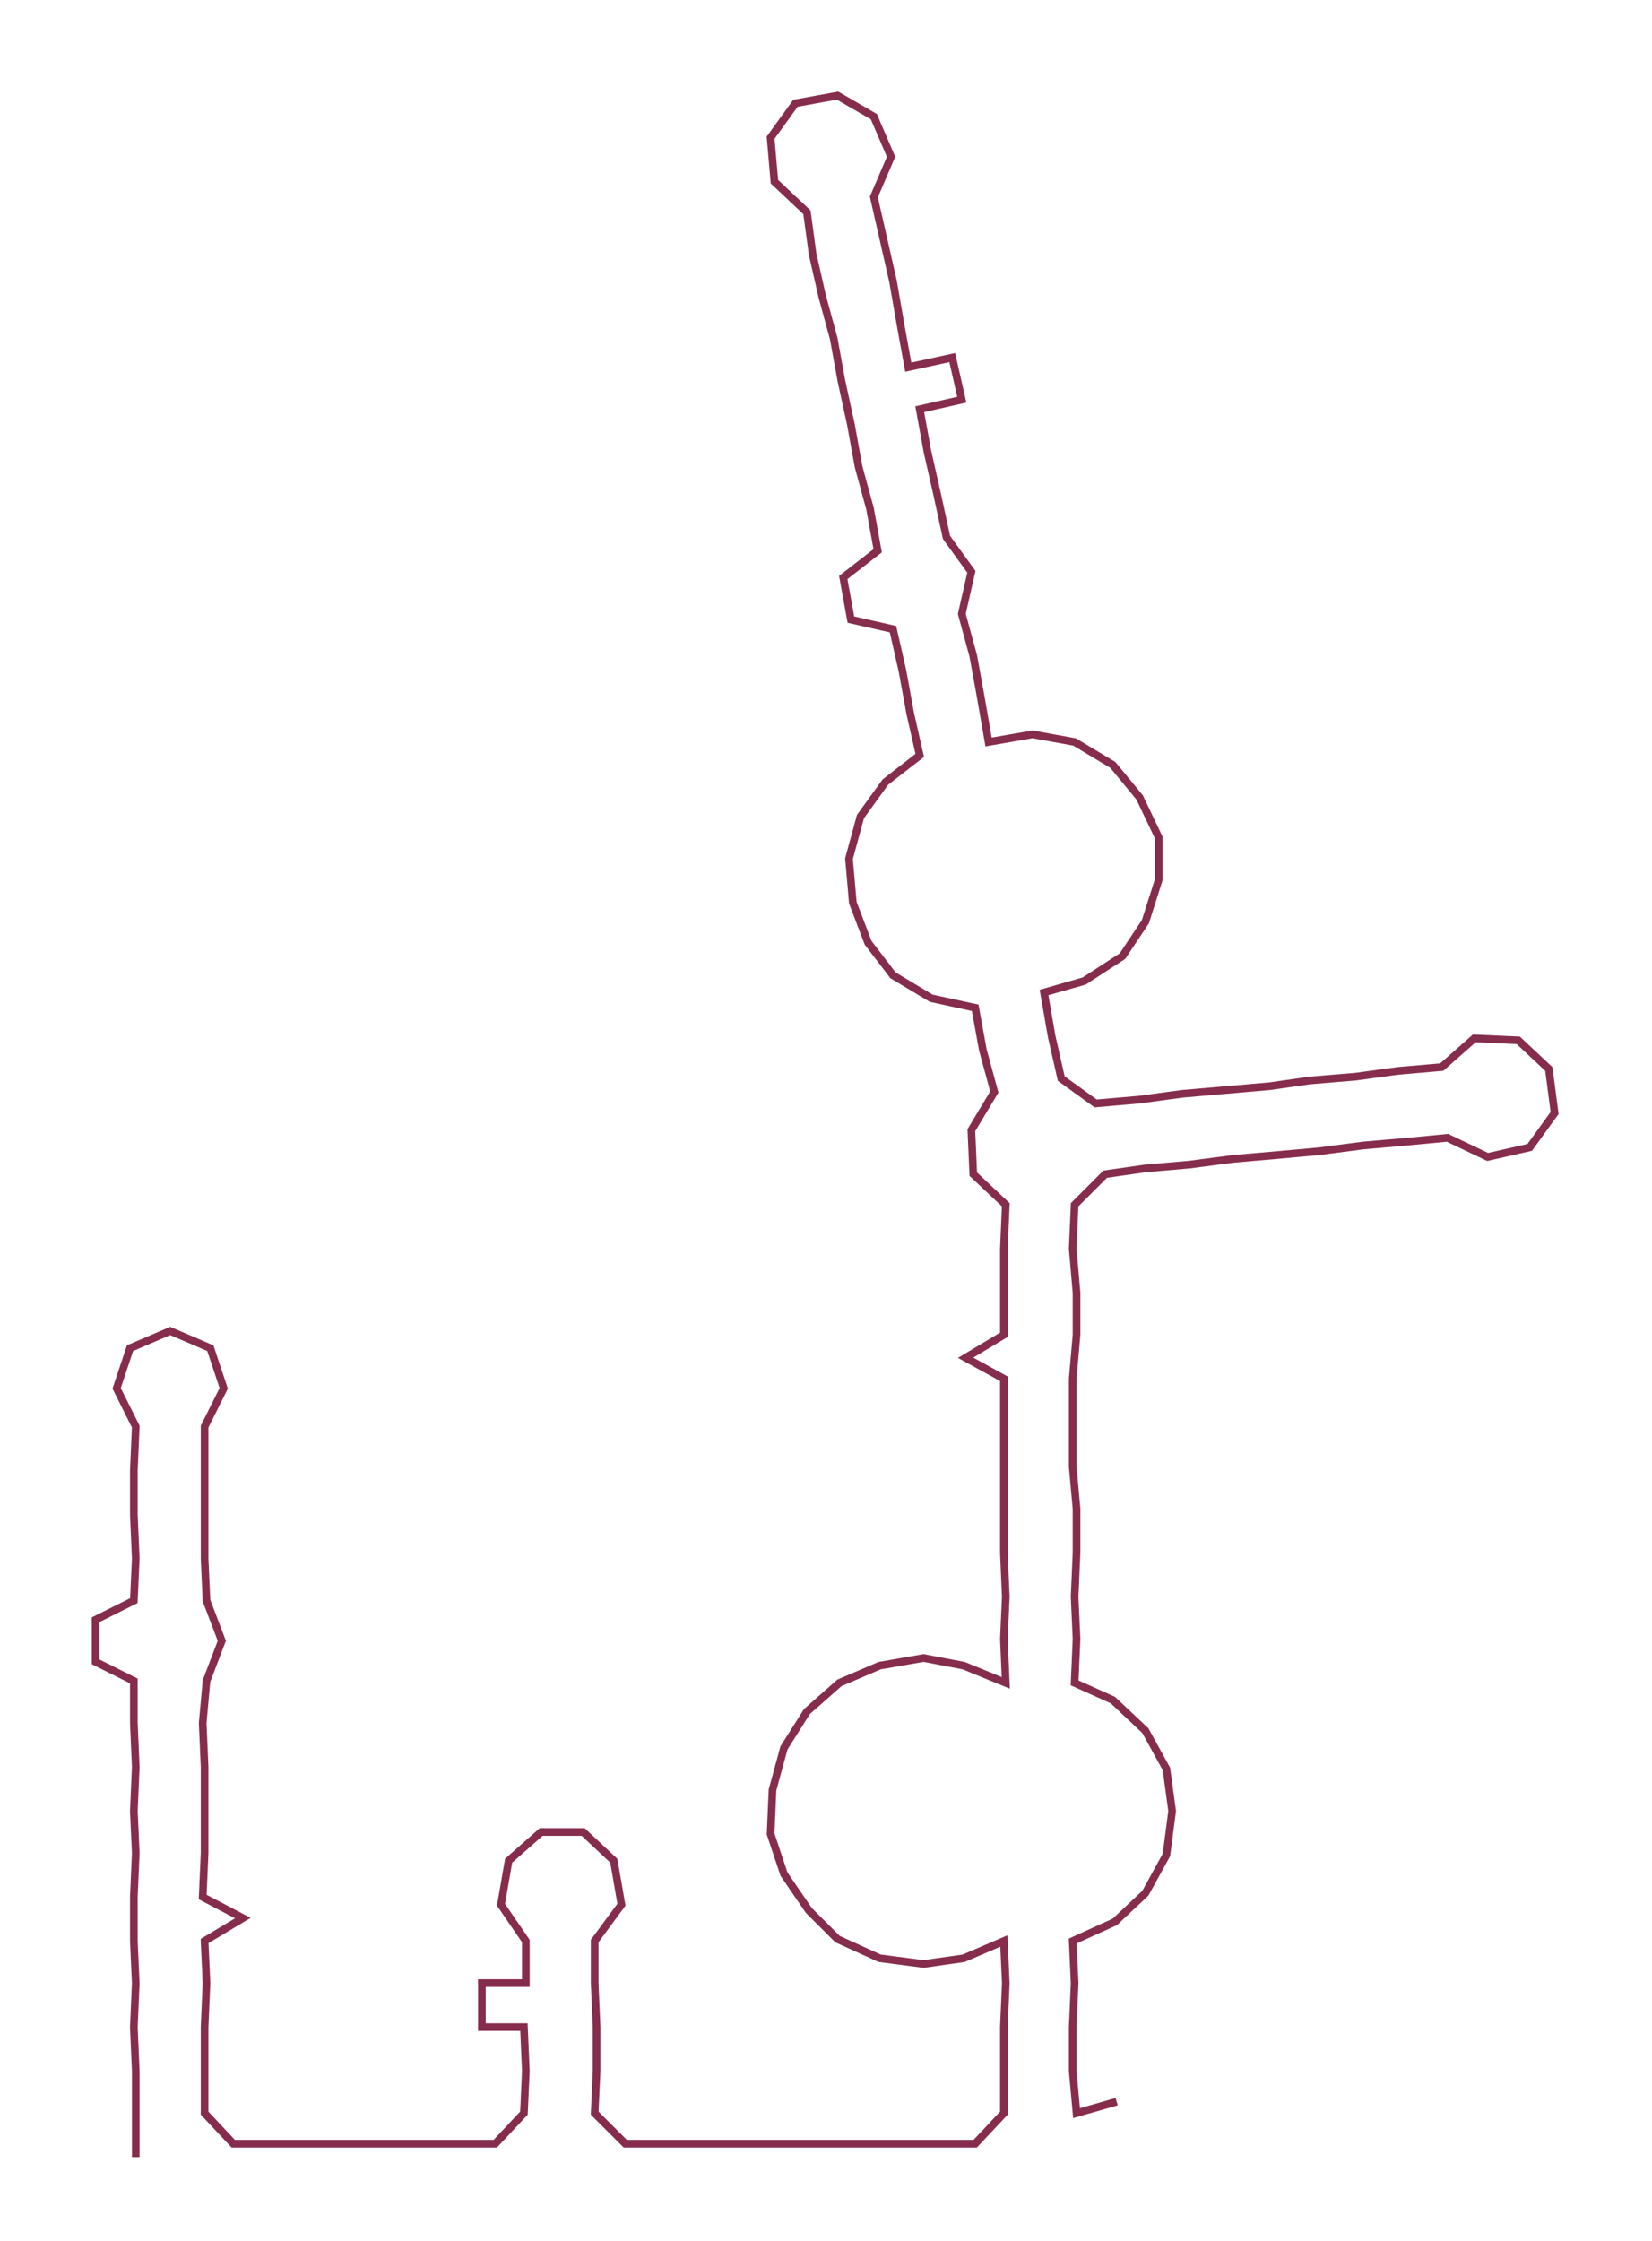 <ns0:svg xmlns:ns0="http://www.w3.org/2000/svg" width="221.161px" height="300px" viewBox="0 0 863.95 1171.93"><ns0:path style="stroke:#862d4d;stroke-width:4px;fill:none;" d="M71 1128 L71 1128 L71 1105 L71 1083 L70 1060 L71 1037 L70 1015 L70 992 L71 969 L70 947 L71 924 L70 901 L70 879 L50 869 L50 847 L70 837 L71 815 L70 792 L70 769 L71 746 L61 726 L68 705 L89 696 L110 705 L117 726 L107 746 L107 769 L107 792 L107 815 L108 837 L116 858 L108 879 L106 901 L107 924 L107 947 L107 969 L106 992 L127 1003 L107 1015 L108 1037 L107 1060 L107 1083 L107 1105 L122 1121 L146 1121 L168 1121 L192 1121 L214 1121 L237 1121 L259 1121 L274 1105 L275 1083 L274 1060 L252 1060 L252 1037 L275 1037 L275 1015 L262 996 L266 973 L283 958 L305 958 L321 973 L325 996 L311 1015 L311 1037 L312 1060 L312 1083 L311 1105 L327 1121 L350 1121 L373 1121 L396 1121 L419 1121 L441 1121 L464 1121 L487 1121 L510 1121 L525 1105 L525 1083 L525 1060 L526 1037 L525 1015 L504 1024 L483 1027 L460 1024 L438 1014 L423 999 L410 980 L403 959 L404 936 L410 914 L422 895 L439 880 L460 871 L483 867 L504 871 L526 880 L525 857 L526 835 L525 812 L525 789 L525 767 L525 744 L525 721 L505 710 L525 698 L525 676 L525 653 L526 630 L509 614 L508 591 L520 571 L514 549 L510 527 L487 522 L467 510 L454 493 L446 472 L444 449 L450 427 L463 409 L481 395 L476 373 L472 351 L467 329 L445 324 L441 302 L459 288 L455 266 L449 244 L445 222 L440 199 L436 177 L430 155 L425 133 L422 111 L405 95 L403 72 L416 54 L438 50 L457 61 L466 82 L457 103 L462 125 L467 147 L471 170 L475 192 L498 187 L503 209 L481 214 L485 236 L490 258 L495 281 L508 299 L503 321 L509 343 L513 365 L517 388 L540 384 L562 388 L582 400 L596 417 L606 438 L606 460 L599 482 L587 500 L567 513 L546 519 L550 542 L555 564 L573 577 L596 575 L618 572 L641 570 L664 568 L685 565 L709 563 L731 560 L754 558 L771 543 L794 544 L810 559 L813 582 L800 600 L778 605 L757 595 L736 597 L713 599 L690 602 L668 604 L645 606 L622 609 L599 611 L578 614 L562 630 L561 653 L563 676 L563 698 L561 721 L561 744 L561 767 L563 789 L563 812 L562 835 L563 857 L562 880 L582 889 L599 905 L610 925 L613 947 L610 970 L599 990 L583 1005 L561 1015 L562 1037 L561 1060 L561 1083 L563 1105 L584 1099" /></ns0:svg>
